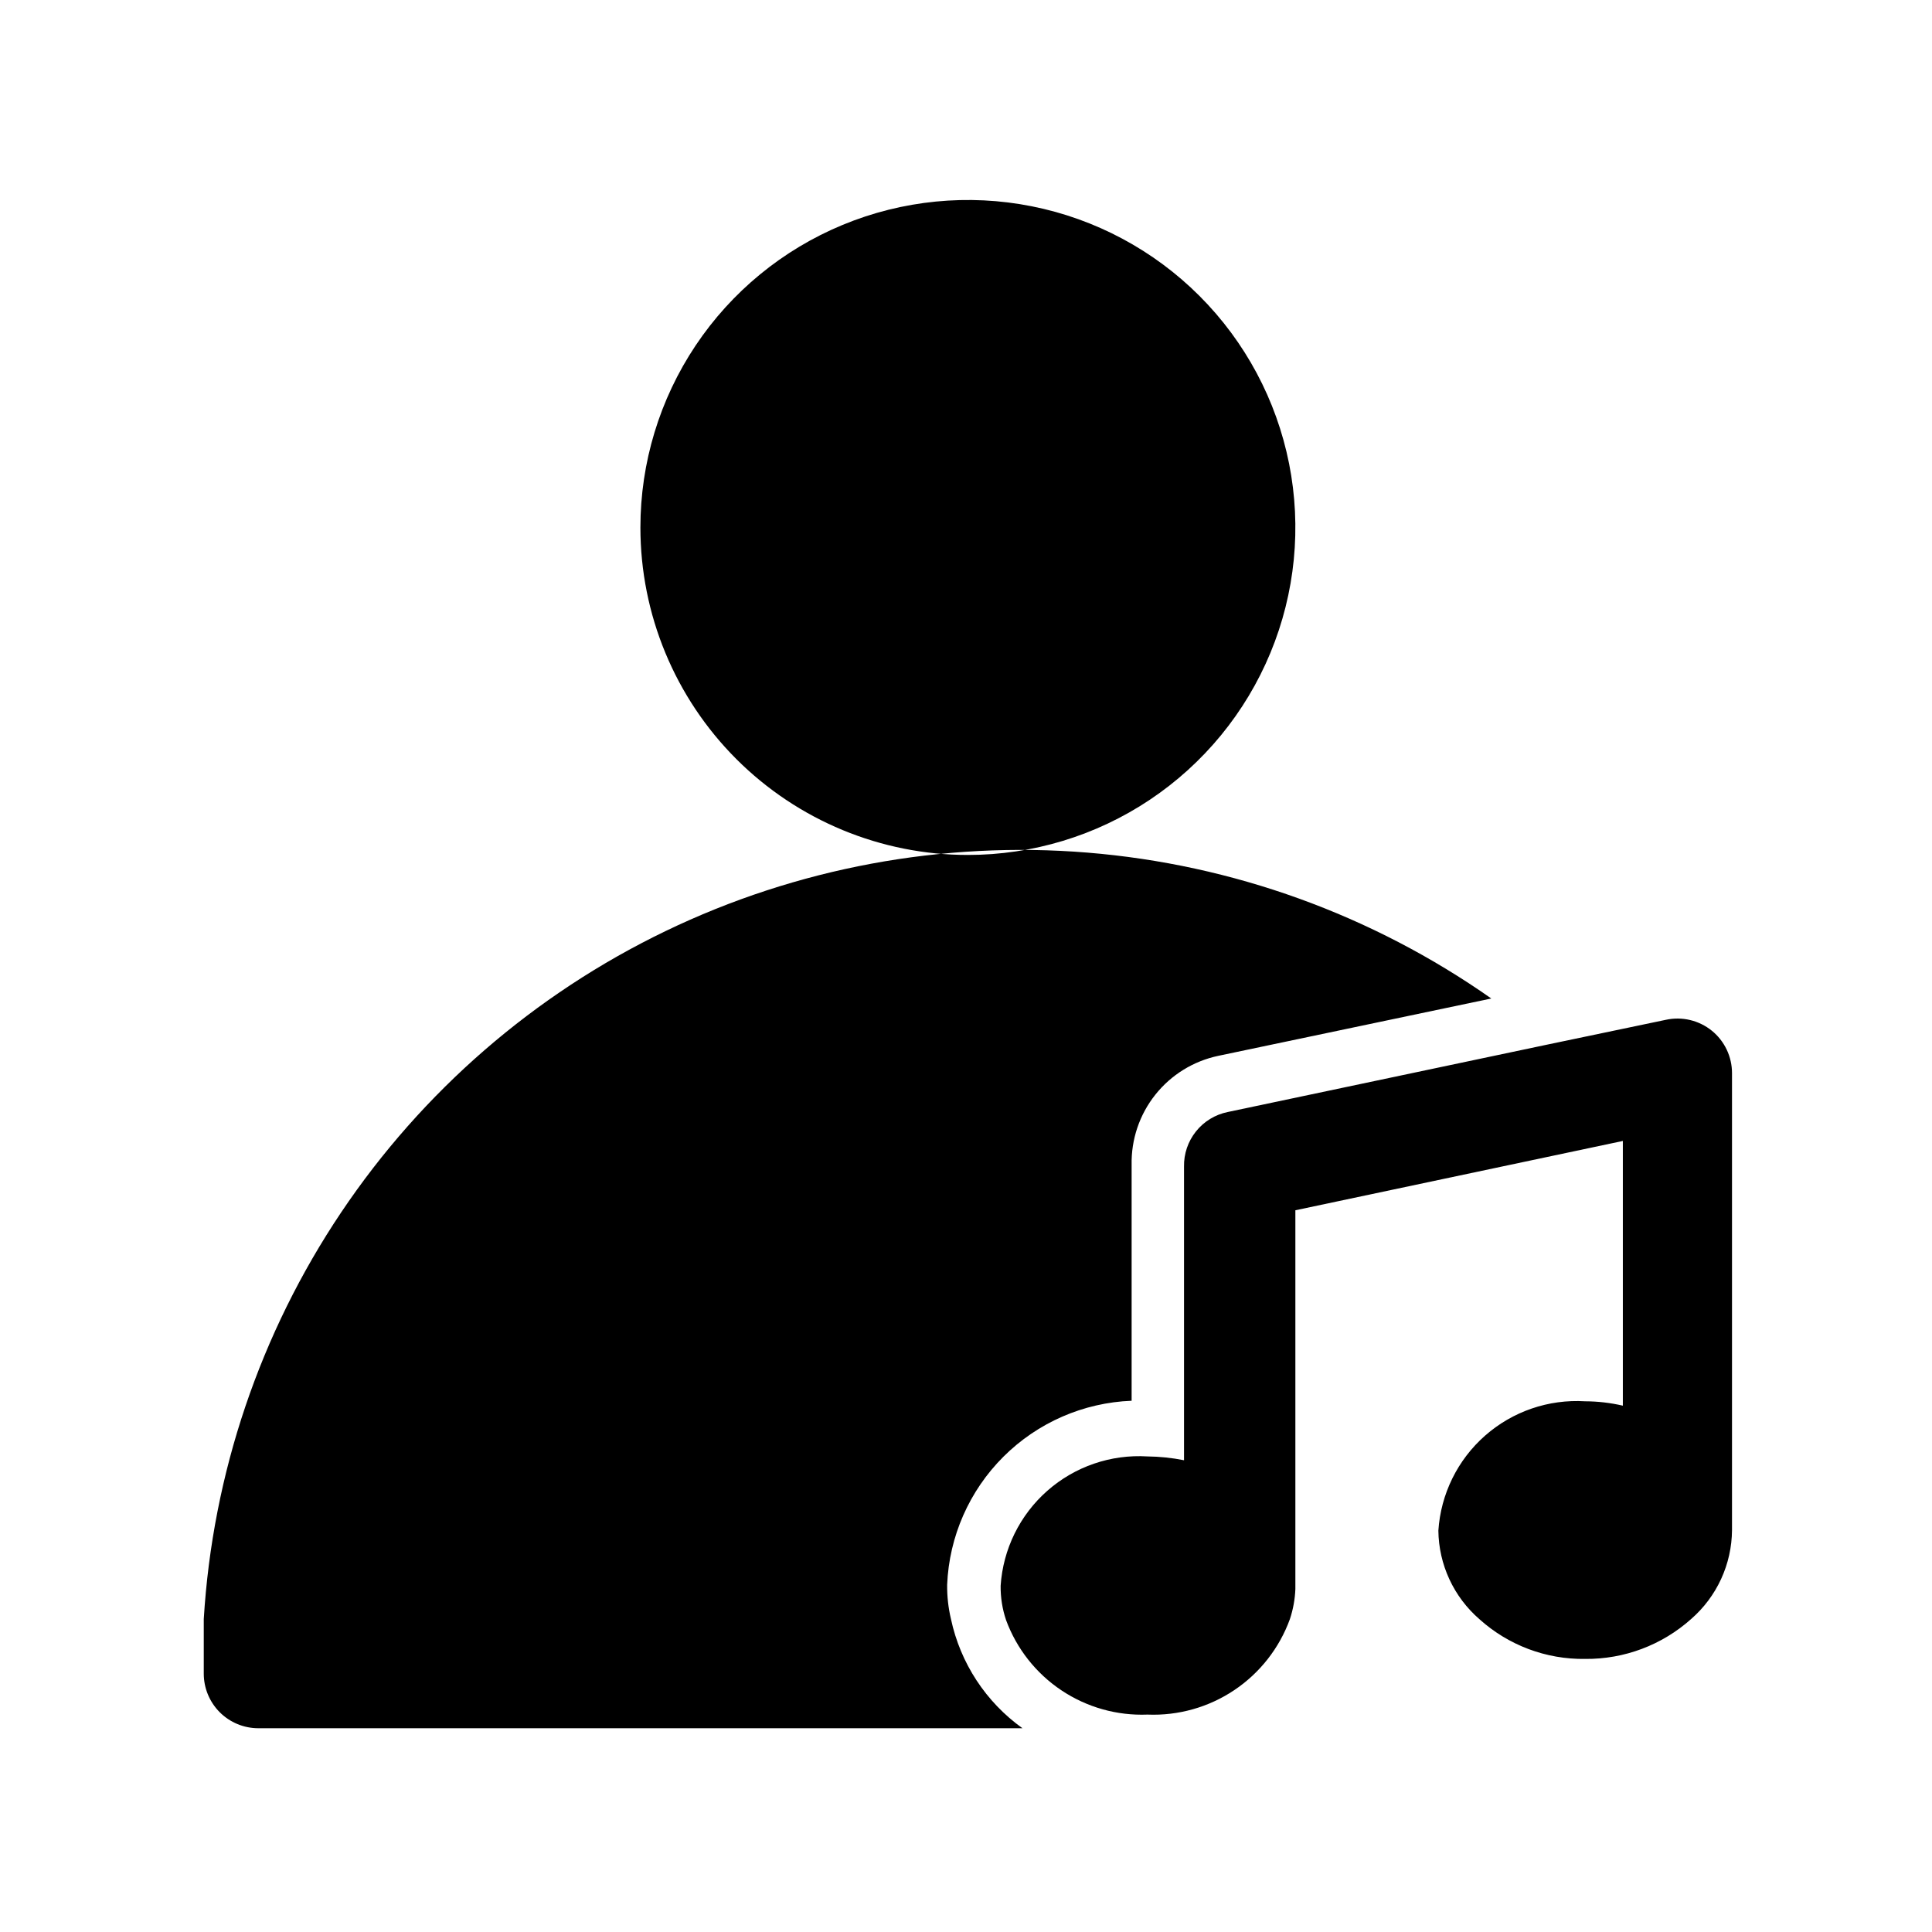 <svg width="512" height="512" viewBox="0 0 512 512" fill="none" xmlns="http://www.w3.org/2000/svg">
<path d="M169.714 139.786C169.714 122.621 174.804 105.842 184.34 91.57C193.876 77.298 207.431 66.175 223.289 59.606C239.147 53.038 256.596 51.319 273.431 54.668C290.266 58.016 305.73 66.282 317.867 78.419C330.004 90.556 338.269 106.02 341.618 122.855C344.967 139.689 343.248 157.139 336.679 172.997C330.111 188.855 318.987 202.409 304.716 211.945C290.444 221.482 273.665 226.571 256.5 226.571C233.483 226.571 211.409 217.428 195.133 201.153C178.858 184.877 169.714 162.803 169.714 139.786ZM453.648 273.146C451.968 271.787 450.004 270.822 447.901 270.321C445.799 269.82 443.611 269.797 441.498 270.254L409.677 276.907L325.35 294.698C322.034 295.374 319.059 297.192 316.945 299.835C314.831 302.478 313.71 305.779 313.779 309.162V386.98C310.587 386.342 307.342 386.003 304.087 385.968C294.387 385.373 284.845 388.647 277.553 395.072C270.26 401.497 265.811 410.55 265.179 420.248C265.141 423.346 265.63 426.427 266.625 429.361C269.428 436.952 274.562 443.462 281.292 447.957C288.021 452.452 296.001 454.702 304.087 454.384C312.253 454.721 320.313 452.449 327.101 447.898C333.888 443.347 339.05 436.753 341.839 429.071C342.691 426.5 343.178 423.823 343.286 421.116V320.734L430.071 302.364V372.516C426.798 371.758 423.451 371.37 420.091 371.359C410.39 370.764 400.849 374.038 393.556 380.463C386.264 386.888 381.814 395.941 381.182 405.639C381.234 410.089 382.228 414.478 384.098 418.517C385.967 422.555 388.671 426.152 392.03 429.071C399.712 436.013 409.739 439.786 420.091 439.63C430.433 439.729 440.44 435.964 448.152 429.071C451.529 426.136 454.243 422.516 456.114 418.451C457.984 414.386 458.968 409.969 459 405.495V284.429C459.007 282.268 458.53 280.133 457.604 278.18C456.678 276.228 455.326 274.508 453.648 273.146ZM252.016 429.071C251.307 426.087 250.967 423.026 251.004 419.959C251.539 407.178 256.866 395.067 265.925 386.035C274.984 377.003 287.11 371.712 299.893 371.214V308.729C299.75 301.981 301.97 295.396 306.17 290.113C310.37 284.83 316.285 281.182 322.891 279.8L395.212 264.613C363.62 242.438 326.684 229.093 288.215 225.954C249.745 222.814 211.134 229.994 176.365 246.752C141.595 263.511 111.925 289.241 90.416 321.29C68.906 353.338 56.335 390.545 54 429.071V443.536C54 447.372 55.524 451.051 58.236 453.764C60.949 456.476 64.628 458 68.464 458H270.964C261.265 451.055 254.507 440.738 252.016 429.071Z" fill="black"/>
</svg>
